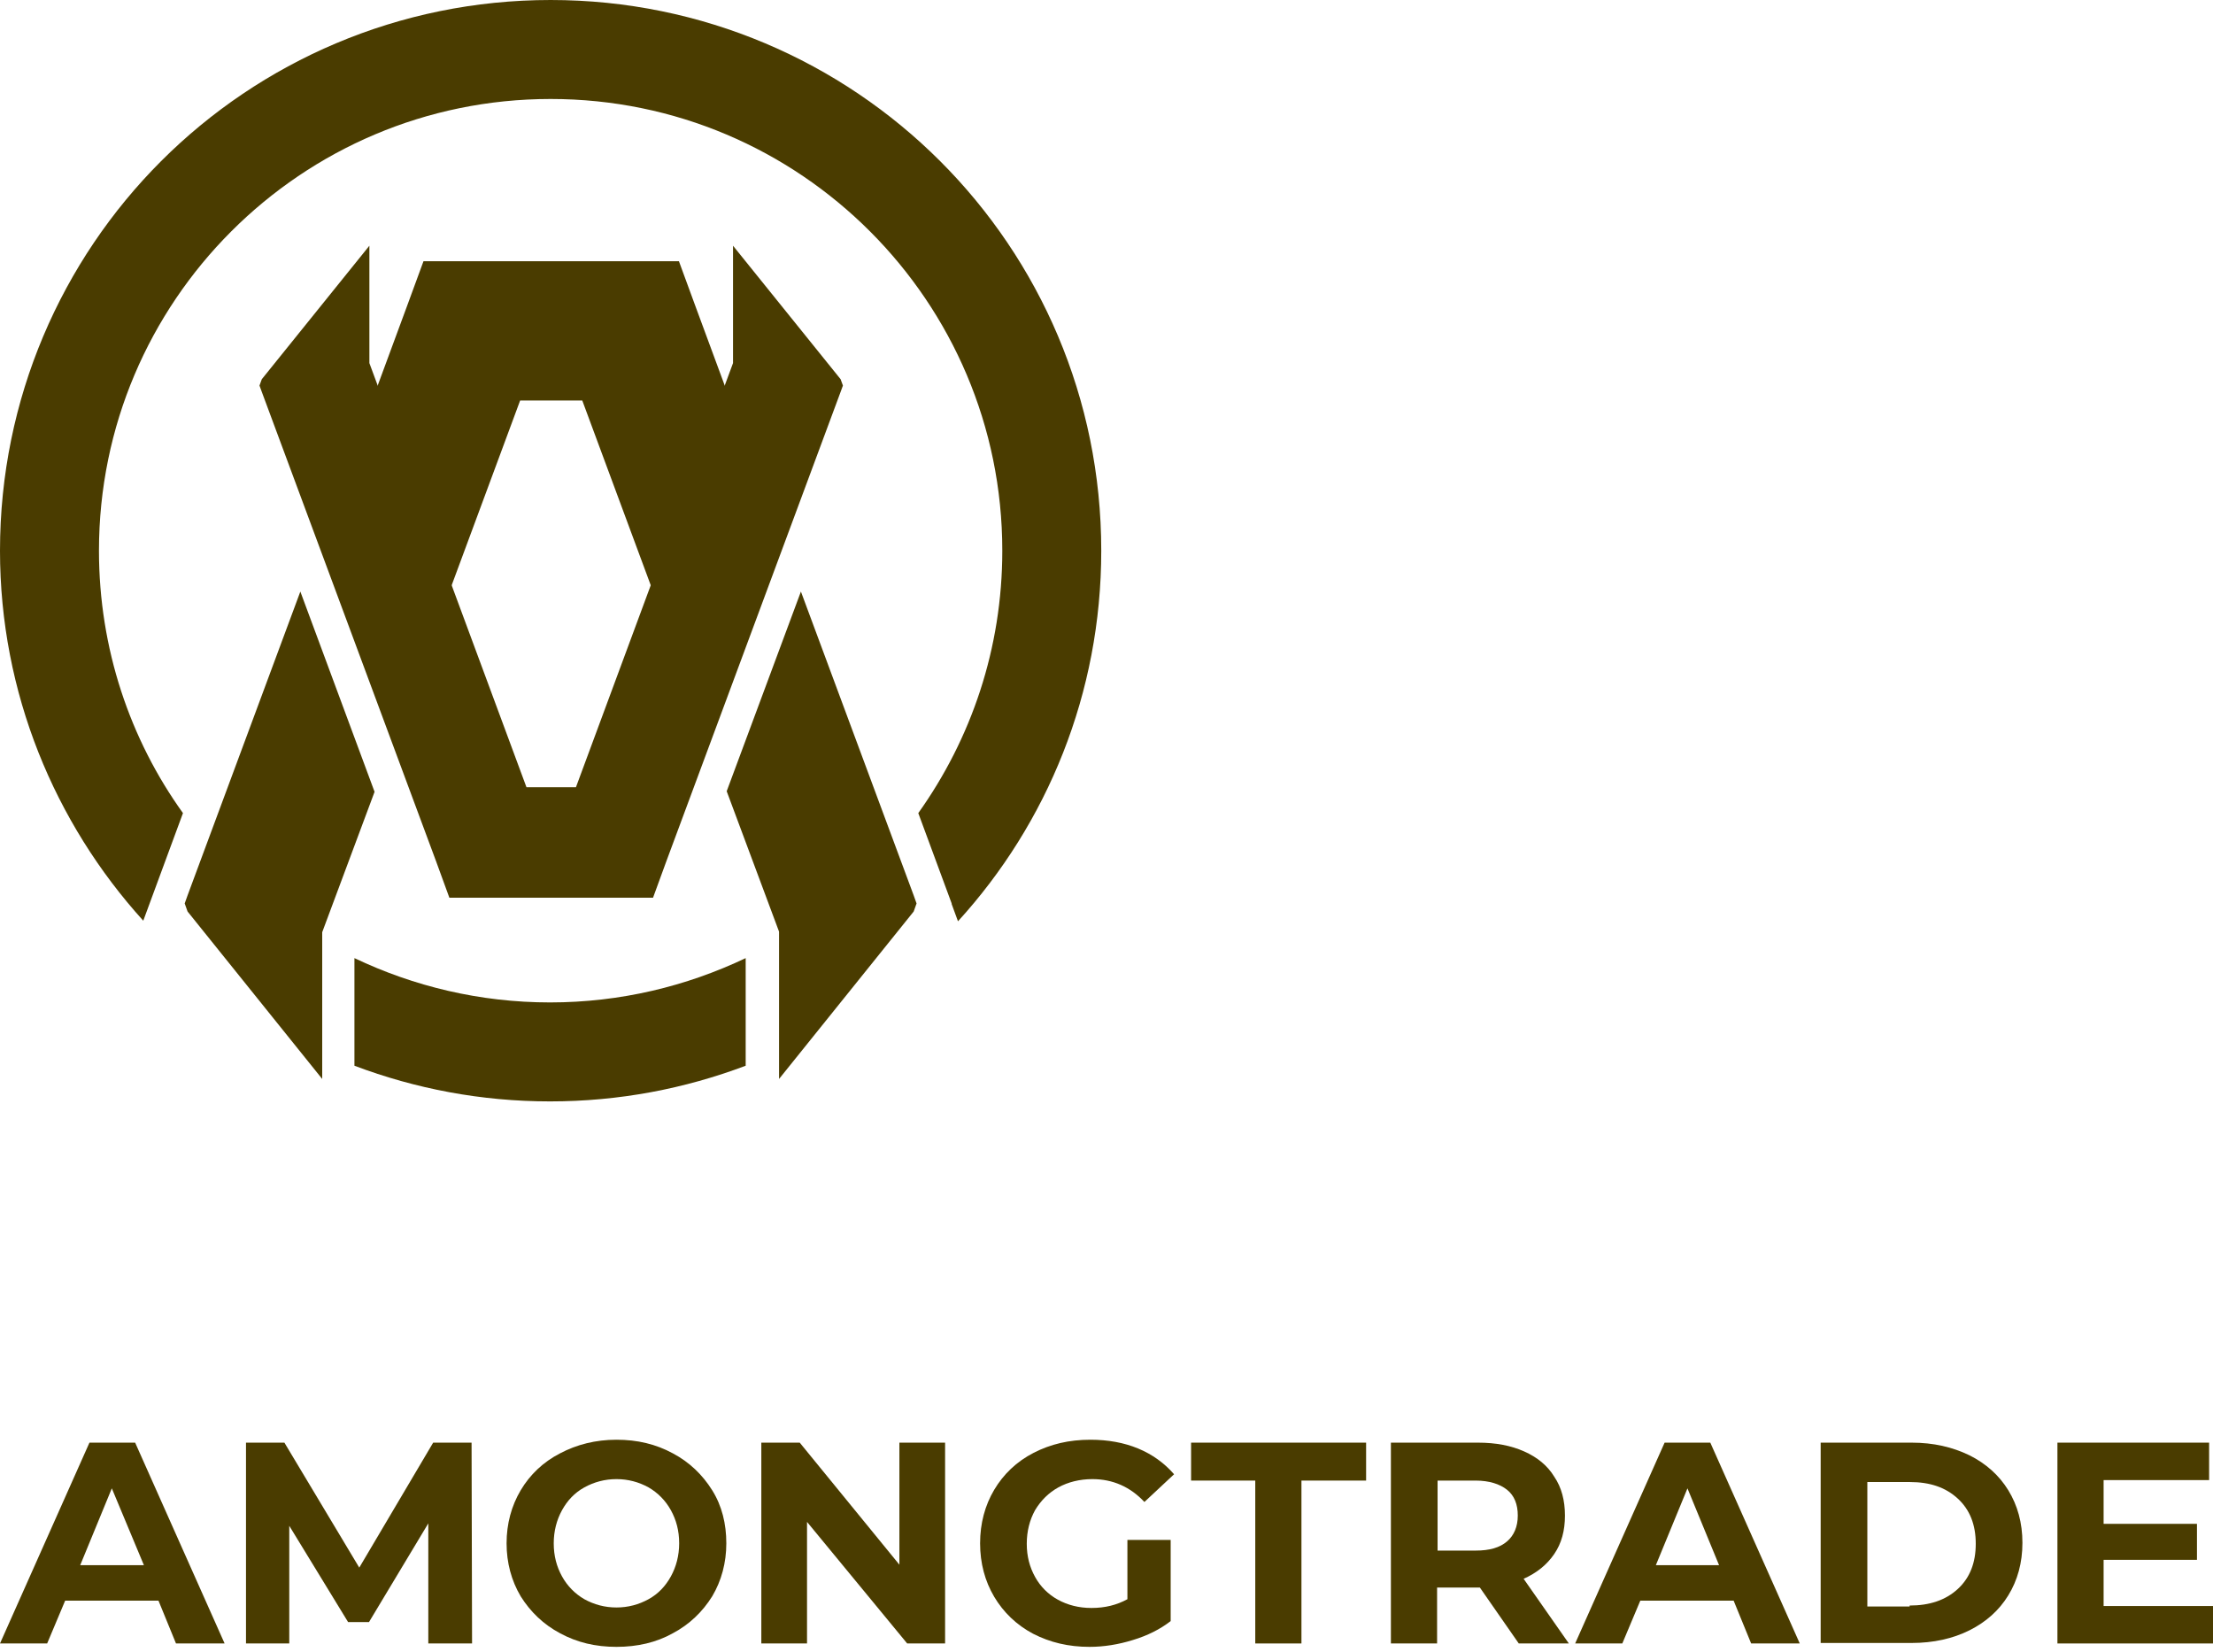 <svg width="844" height="630" viewBox="0 0 422 315" fill="none" xmlns="http://www.w3.org/2000/svg">
<path d="M30.222 305.194H12.423L8.993 313.352H0L17.058 275.064H25.772L42.83 313.352H33.56L30.222 305.194ZM27.441 298.426L21.323 283.779L15.297 298.426H27.441Z" fill="#4A3C00"/>
<path d="M81.674 313.352V290.454L70.364 309.273H66.377L55.16 290.917V313.352H46.909V275.064H54.233L68.51 298.89L82.601 275.064H89.925L90.018 313.352H81.674Z" fill="#4A3C00"/>
<path d="M117.552 314.001C113.565 314.001 110.043 313.167 106.798 311.405C103.646 309.737 101.143 307.326 99.289 304.36C97.527 301.393 96.6 297.963 96.6 294.255C96.6 290.546 97.527 287.116 99.289 284.15C101.05 281.183 103.553 278.773 106.798 277.104C109.95 275.435 113.565 274.508 117.552 274.508C121.538 274.508 125.061 275.343 128.306 277.104C131.458 278.773 133.961 281.183 135.815 284.15C137.669 287.116 138.503 290.546 138.503 294.255C138.503 297.963 137.576 301.393 135.815 304.36C133.961 307.326 131.458 309.737 128.306 311.405C125.154 313.167 121.538 314.001 117.552 314.001ZM117.552 306.492C119.777 306.492 121.816 305.936 123.67 304.916C125.525 303.896 126.915 302.413 127.935 300.559C128.955 298.705 129.511 296.572 129.511 294.255C129.511 291.844 128.955 289.805 127.935 287.951C126.915 286.097 125.432 284.613 123.67 283.593C121.816 282.574 119.777 282.017 117.552 282.017C115.327 282.017 113.287 282.574 111.433 283.593C109.579 284.613 108.188 286.097 107.169 287.951C106.149 289.805 105.593 291.937 105.593 294.255C105.593 296.665 106.149 298.705 107.169 300.559C108.188 302.413 109.672 303.896 111.433 304.916C113.287 305.936 115.327 306.492 117.552 306.492Z" fill="#4A3C00"/>
<path d="M180.221 275.064V313.352H172.99L153.893 290.176V313.352H145.178V275.064H152.502L171.507 298.334V275.064H180.221Z" fill="#4A3C00"/>
<path d="M215.172 293.606H223.237V309.088C221.198 310.664 218.788 311.869 216.006 312.703C213.318 313.538 210.537 314.001 207.755 314.001C203.769 314.001 200.246 313.167 197.001 311.498C193.849 309.829 191.346 307.419 189.585 304.452C187.824 301.486 186.896 298.056 186.896 294.255C186.896 290.454 187.824 287.024 189.585 284.057C191.346 281.09 193.849 278.68 197.094 277.011C200.339 275.343 203.862 274.508 207.941 274.508C211.278 274.508 214.338 275.064 217.026 276.177C219.715 277.289 222.032 278.958 223.886 281.09L218.231 286.375C215.543 283.501 212.205 282.017 208.312 282.017C205.901 282.017 203.676 282.574 201.822 283.593C199.968 284.613 198.485 286.097 197.372 287.951C196.353 289.805 195.796 291.937 195.796 294.347C195.796 296.758 196.353 298.797 197.372 300.651C198.392 302.506 199.875 303.989 201.73 305.009C203.584 306.028 205.716 306.585 208.126 306.585C210.722 306.585 212.947 306.028 214.987 304.916V293.606H215.172Z" fill="#4A3C00"/>
<path d="M239.368 282.296H227.131V275.064H260.505V282.296H248.175V313.352H239.368V282.296Z" fill="#4A3C00"/>
<path d="M289.615 313.352L282.198 302.691H281.735H274.04V313.352H265.233V275.064H281.827C285.257 275.064 288.131 275.621 290.634 276.733C293.138 277.846 295.084 279.422 296.382 281.554C297.773 283.593 298.422 286.097 298.422 288.97C298.422 291.844 297.773 294.255 296.382 296.294C294.992 298.334 293.045 299.91 290.542 301.022L299.163 313.352H289.615ZM289.429 288.97C289.429 286.838 288.78 285.169 287.39 284.057C285.999 282.945 283.96 282.296 281.364 282.296H274.133V295.645H281.364C284.052 295.645 285.999 295.089 287.39 293.884C288.688 292.771 289.429 291.103 289.429 288.97Z" fill="#4A3C00"/>
<path d="M330.591 305.194H312.791L309.361 313.352H300.369L317.427 275.064H326.141L343.199 313.352H333.928L330.591 305.194ZM327.81 298.426L321.784 283.779L315.758 298.426H327.81Z" fill="#4A3C00"/>
<path d="M347.186 275.064H364.522C368.694 275.064 372.309 275.899 375.554 277.475C378.706 279.051 381.209 281.276 382.97 284.15C384.732 287.024 385.659 290.361 385.659 294.162C385.659 297.963 384.732 301.3 382.97 304.174C381.209 307.048 378.706 309.273 375.554 310.849C372.402 312.425 368.694 313.26 364.522 313.26H347.186V275.064ZM364.151 306.121C367.952 306.121 371.011 305.101 373.329 302.969C375.647 300.837 376.759 297.963 376.759 294.347C376.759 290.732 375.647 287.858 373.329 285.726C371.011 283.593 368.045 282.574 364.151 282.574H356.086V306.307H364.151V306.121Z" fill="#4A3C00"/>
<path d="M422 306.214V313.352H392.334V275.064H421.258V282.203H401.141V290.546H418.941V297.407H401.141V306.214H422Z" fill="#4A3C00"/>
<path d="M142.195 203.198C130.565 207.586 118.057 210 104.891 210C91.725 210 79.217 207.586 67.587 203.198V182.68C78.888 188.057 91.505 191.129 104.891 191.129C118.277 191.129 130.894 188.057 142.195 182.68V203.198Z" fill="#4A3C00"/>
<path d="M105 0C133.966 0 160.298 11.74 179.279 30.721C198.26 49.702 210 75.925 210 105C210 132.21 199.687 157.006 182.68 175.658L181.473 172.367V172.257L175.11 155.031C185.204 140.878 191.129 123.652 191.129 105C191.129 81.191 181.473 59.687 165.893 44.107C150.314 28.527 128.809 18.872 105 18.872C81.191 18.872 59.687 28.527 44.107 44.107C28.527 59.687 18.872 81.191 18.872 105C18.872 123.652 24.796 140.988 34.89 155.031L32.257 162.163L27.32 175.549C10.423 156.897 0 132.1 0 105C0 76.034 11.74 49.702 30.721 30.721C49.702 11.74 76.034 0 105 0Z" fill="#4A3C00"/>
<path d="M174.781 172.257L174.232 170.721L152.728 112.79L138.574 150.862L148.558 177.633V205.721L174.232 173.793L174.781 172.257ZM139.781 77.79L132.649 58.48L129.467 49.812H120.251H89.969H80.753L77.571 58.48L70.439 77.79V87.006L82.837 120.47L99.185 76.364H105.439H111.035L127.383 120.47L139.781 87.006V77.79ZM57.273 112.79L35.768 170.721L35.22 172.257L35.768 173.793L61.442 205.721V177.743L71.427 150.972L57.273 112.79Z" fill="#4A3C00"/>
<path d="M160.737 73.511L160.298 74.718C149.217 104.561 138.135 134.405 127.054 164.248L124.53 171.16H117.179H93.041H85.69L83.167 164.248L49.922 74.718L49.483 73.511L49.922 72.304L70.439 46.85V69.232L100.392 150.094H109.828C119.812 123.104 129.797 96.223 139.781 69.232V46.85L160.298 72.304L160.737 73.511Z" fill="#4A3C00"/>
</svg>
